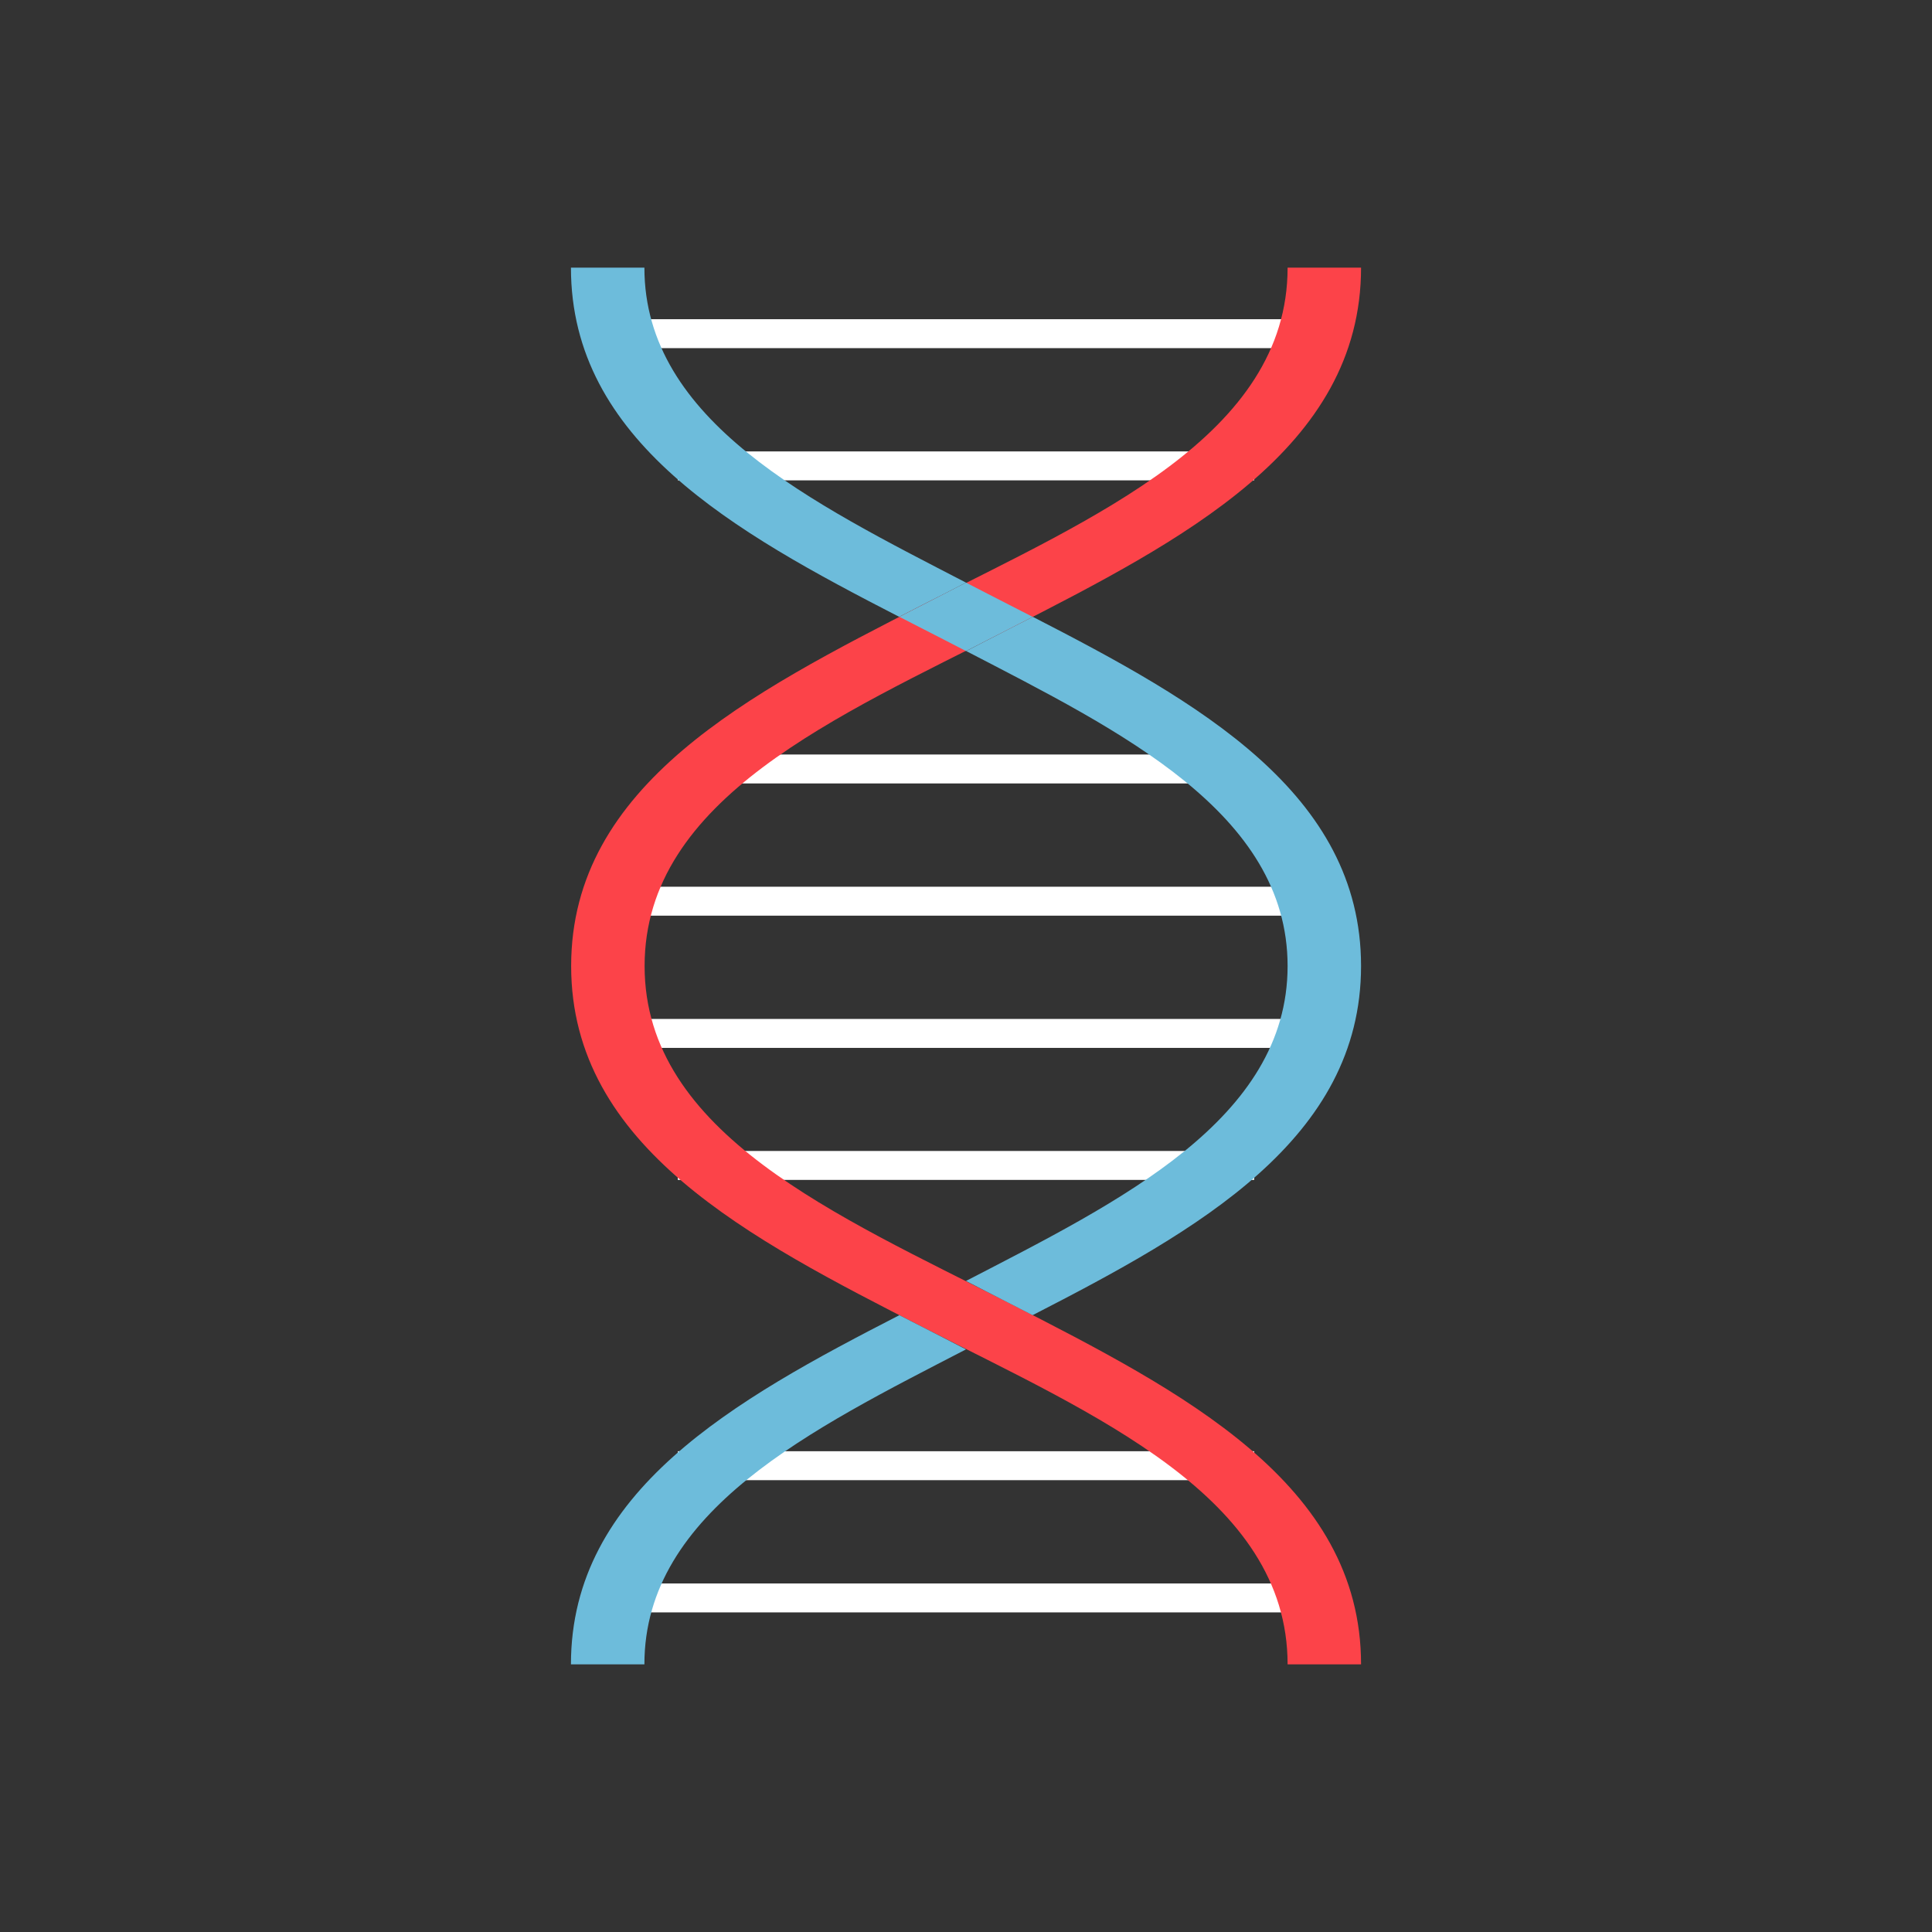 <?xml version="1.0" encoding="utf-8"?>
<!-- Generator: Adobe Illustrator 19.2.0, SVG Export Plug-In . SVG Version: 6.00 Build 0)  -->
<svg version="1.1" id="Layer_1" xmlns="http://www.w3.org/2000/svg" xmlns:xlink="http://www.w3.org/1999/xlink" x="0px" y="0px"
	 viewBox="0 0 960 960" style="enable-background:new 0 0 960 960;" xml:space="preserve">
<rect x="0" y="0" width="960" height="960" fill="#333333" stroke="none"/>
<style type="text/css">
	.st0{fill:none;stroke:#FFFFFF;stroke-width:14.379;stroke-miterlimit:10;}
	.st1{fill:#6DBCDB;}
	.st2{fill:#FC4349;}
</style>
<g id="Layer_1_1_">
	<g>
		<g>
			<line class="st0" x1="310.8" y1="165.8" x2="649.2" y2="165.8"/>
			<line class="st0" x1="336.8" y1="231.5" x2="623.2" y2="231.5"/>
			<line class="st0" x1="336.8" y1="382.1" x2="623.2" y2="382.1"/>
			<line class="st0" x1="316.5" y1="447.8" x2="643.5" y2="447.8"/>
			<line class="st0" x1="316.5" y1="513.5" x2="643.5" y2="513.5"/>
			<line class="st0" x1="336.8" y1="579.1" x2="623.2" y2="579.1"/>
			<line class="st0" x1="336.8" y1="728.3" x2="623.2" y2="728.3"/>
			<line class="st0" x1="310.8" y1="794" x2="649.2" y2="794"/>
		</g>
		<path class="st1" d="M480,289.5C403.8,250,320.2,209.3,320.2,133h-36.5c0,86,81,131.3,163.1,173.5c4-2,7.9-4.1,11.9-6.1
			C465.9,296.8,473,293.1,480,289.5z"/>
		<path class="st2" d="M676.3,827h-36.5c0-83.4-96.4-124.2-181-167.4c-86.1-44-175-89.5-175-179.6s89-135.6,175-179.6
			c84.6-43.2,181-84,181-167.4h36.5c0,90.1-89,135.6-175,179.6c-84.6,43.2-181,84-181,167.4s96.4,124.2,181,167.4
			C587.3,691.4,676.3,736.9,676.3,827z"/>
		<path class="st1" d="M676.3,480c0-86-81-131.3-163.1-173.5c-4,2-7.9,4.1-11.9,6.1c-7.1,3.6-14.2,7.3-21.2,10.9
			C556.2,363,639.8,403.7,639.8,480S556.3,597,480,636.5c7,3.6,14.1,7.3,21.2,10.9c4,2,7.9,4.1,11.9,6.1
			C595.3,611.3,676.3,566,676.3,480z"/>
		<path class="st1" d="M446.9,653.5C364.7,695.7,283.7,741,283.7,827h36.5c0-76.3,83.5-117,159.8-156.5c-7-3.6-14.1-7.3-21.2-10.9
			C454.8,657.6,450.8,655.5,446.9,653.5z"/>
		<path class="st1" d="M480,323.5c7-3.6,14.1-7.3,21.2-10.9c4-2,7.9-4.1,11.9-6.1c-4-2-7.9-4.1-11.9-6.1
			c-7.1-3.6-14.2-7.3-21.2-10.9c-7,3.6-14.1,7.3-21.2,10.9c-4,2-7.9,4.1-11.9,6.1c4,2,7.9,4.1,11.9,6.1
			C465.9,316.2,473,319.9,480,323.5z"/>
	</g>
</g>
</svg>
